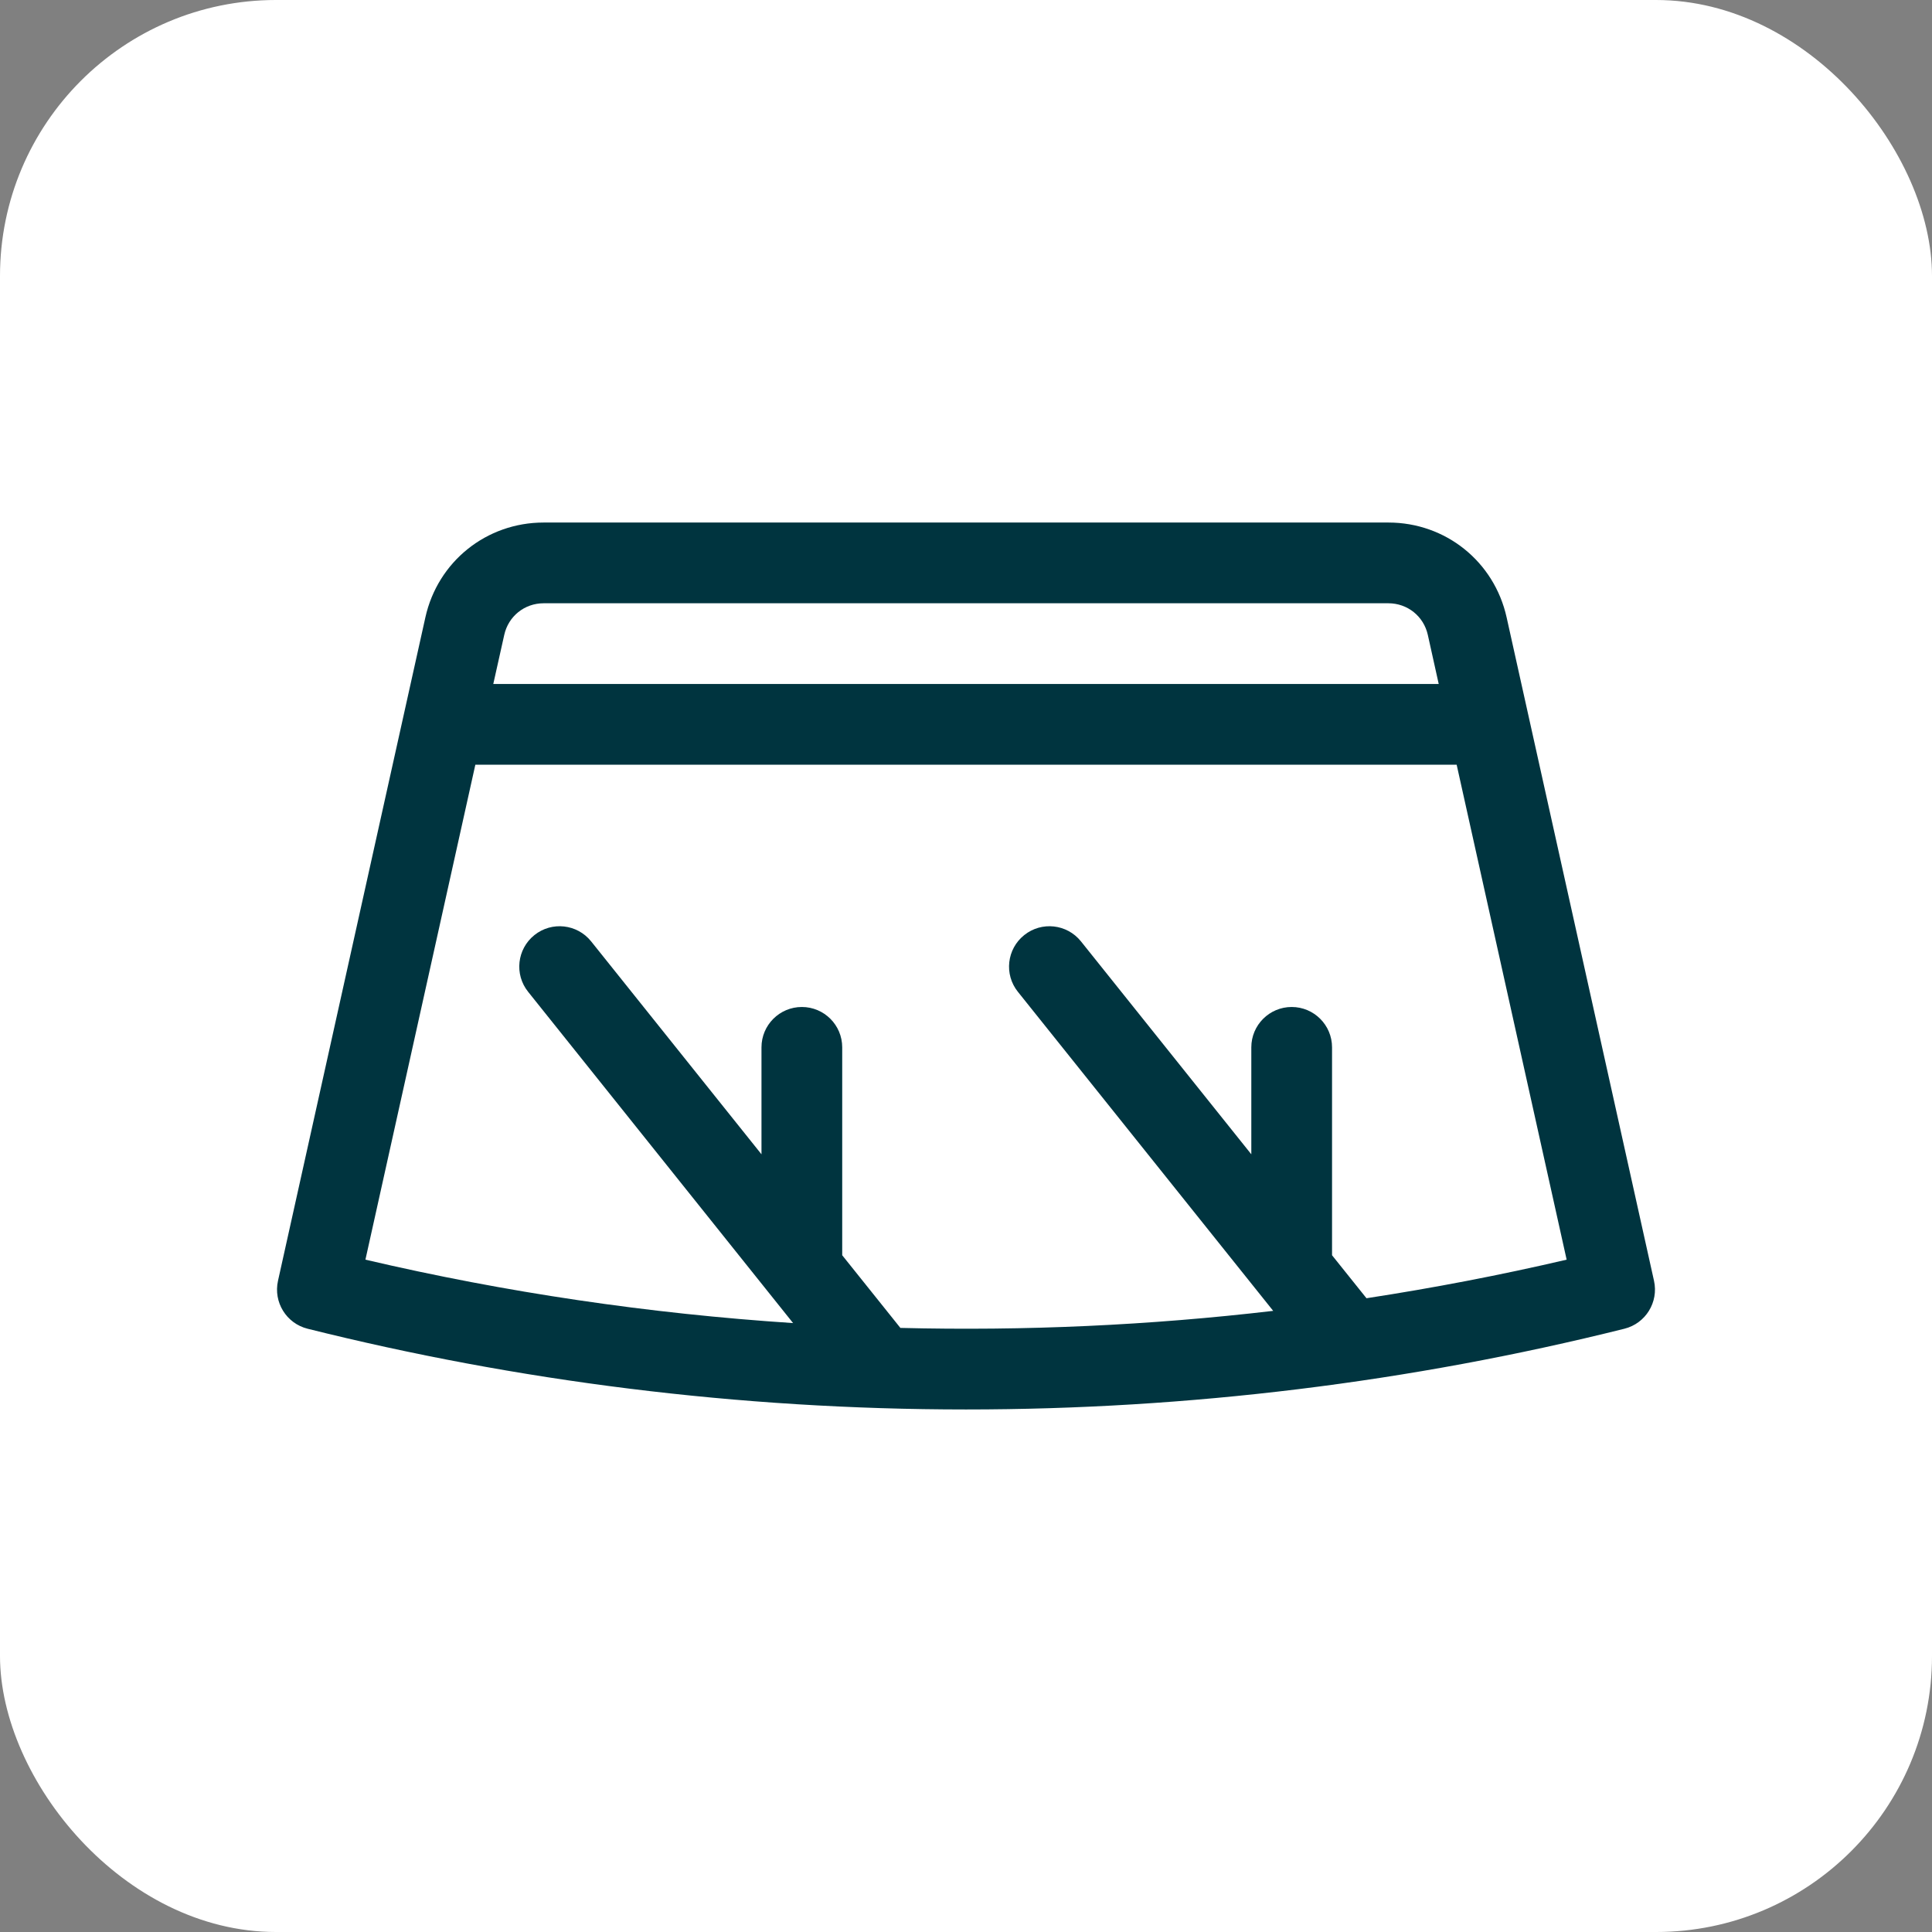 <svg width="28" height="28" viewBox="0 0 28 28" fill="none" xmlns="http://www.w3.org/2000/svg">
<rect x="0" y="0" width="28" height="28" fill="#808080" stroke="none"/>
<rect width="28" height="28" rx="4" fill="white"/>
<path fill-rule="evenodd" clip-rule="evenodd" d="M23.971 18.562L21.835 8.947C21.655 8.138 20.951 7.573 20.122 7.573H7.879C7.05 7.573 6.345 8.138 6.165 8.947L4.029 18.562C3.96 18.872 4.15 19.18 4.458 19.257C7.482 20.013 10.692 20.427 14 20.427C17.222 20.427 20.437 20.033 23.542 19.257C23.85 19.18 24.04 18.872 23.971 18.562ZM7.308 9.201C7.368 8.931 7.602 8.743 7.879 8.743H20.121C20.398 8.743 20.633 8.931 20.693 9.201L20.851 9.913H7.149L7.308 9.201ZM19.804 18.815L19.305 18.192V15.179C19.305 14.856 19.043 14.594 18.72 14.594C18.397 14.594 18.135 14.856 18.135 15.179V16.729L15.666 13.643C15.464 13.391 15.096 13.35 14.844 13.552C14.591 13.754 14.55 14.122 14.752 14.374L18.452 18.998C16.659 19.208 14.852 19.29 13.049 19.245L12.206 18.192V15.179C12.206 14.856 11.944 14.594 11.621 14.594C11.298 14.594 11.036 14.856 11.036 15.179V16.729L8.567 13.643C8.365 13.391 7.997 13.35 7.745 13.552C7.493 13.754 7.452 14.122 7.654 14.374L11.494 19.175C9.409 19.038 7.334 18.733 5.296 18.256L6.889 11.083H21.111L22.705 18.256C21.745 18.48 20.777 18.666 19.804 18.815Z" fill="#00343F"/>
</svg>
